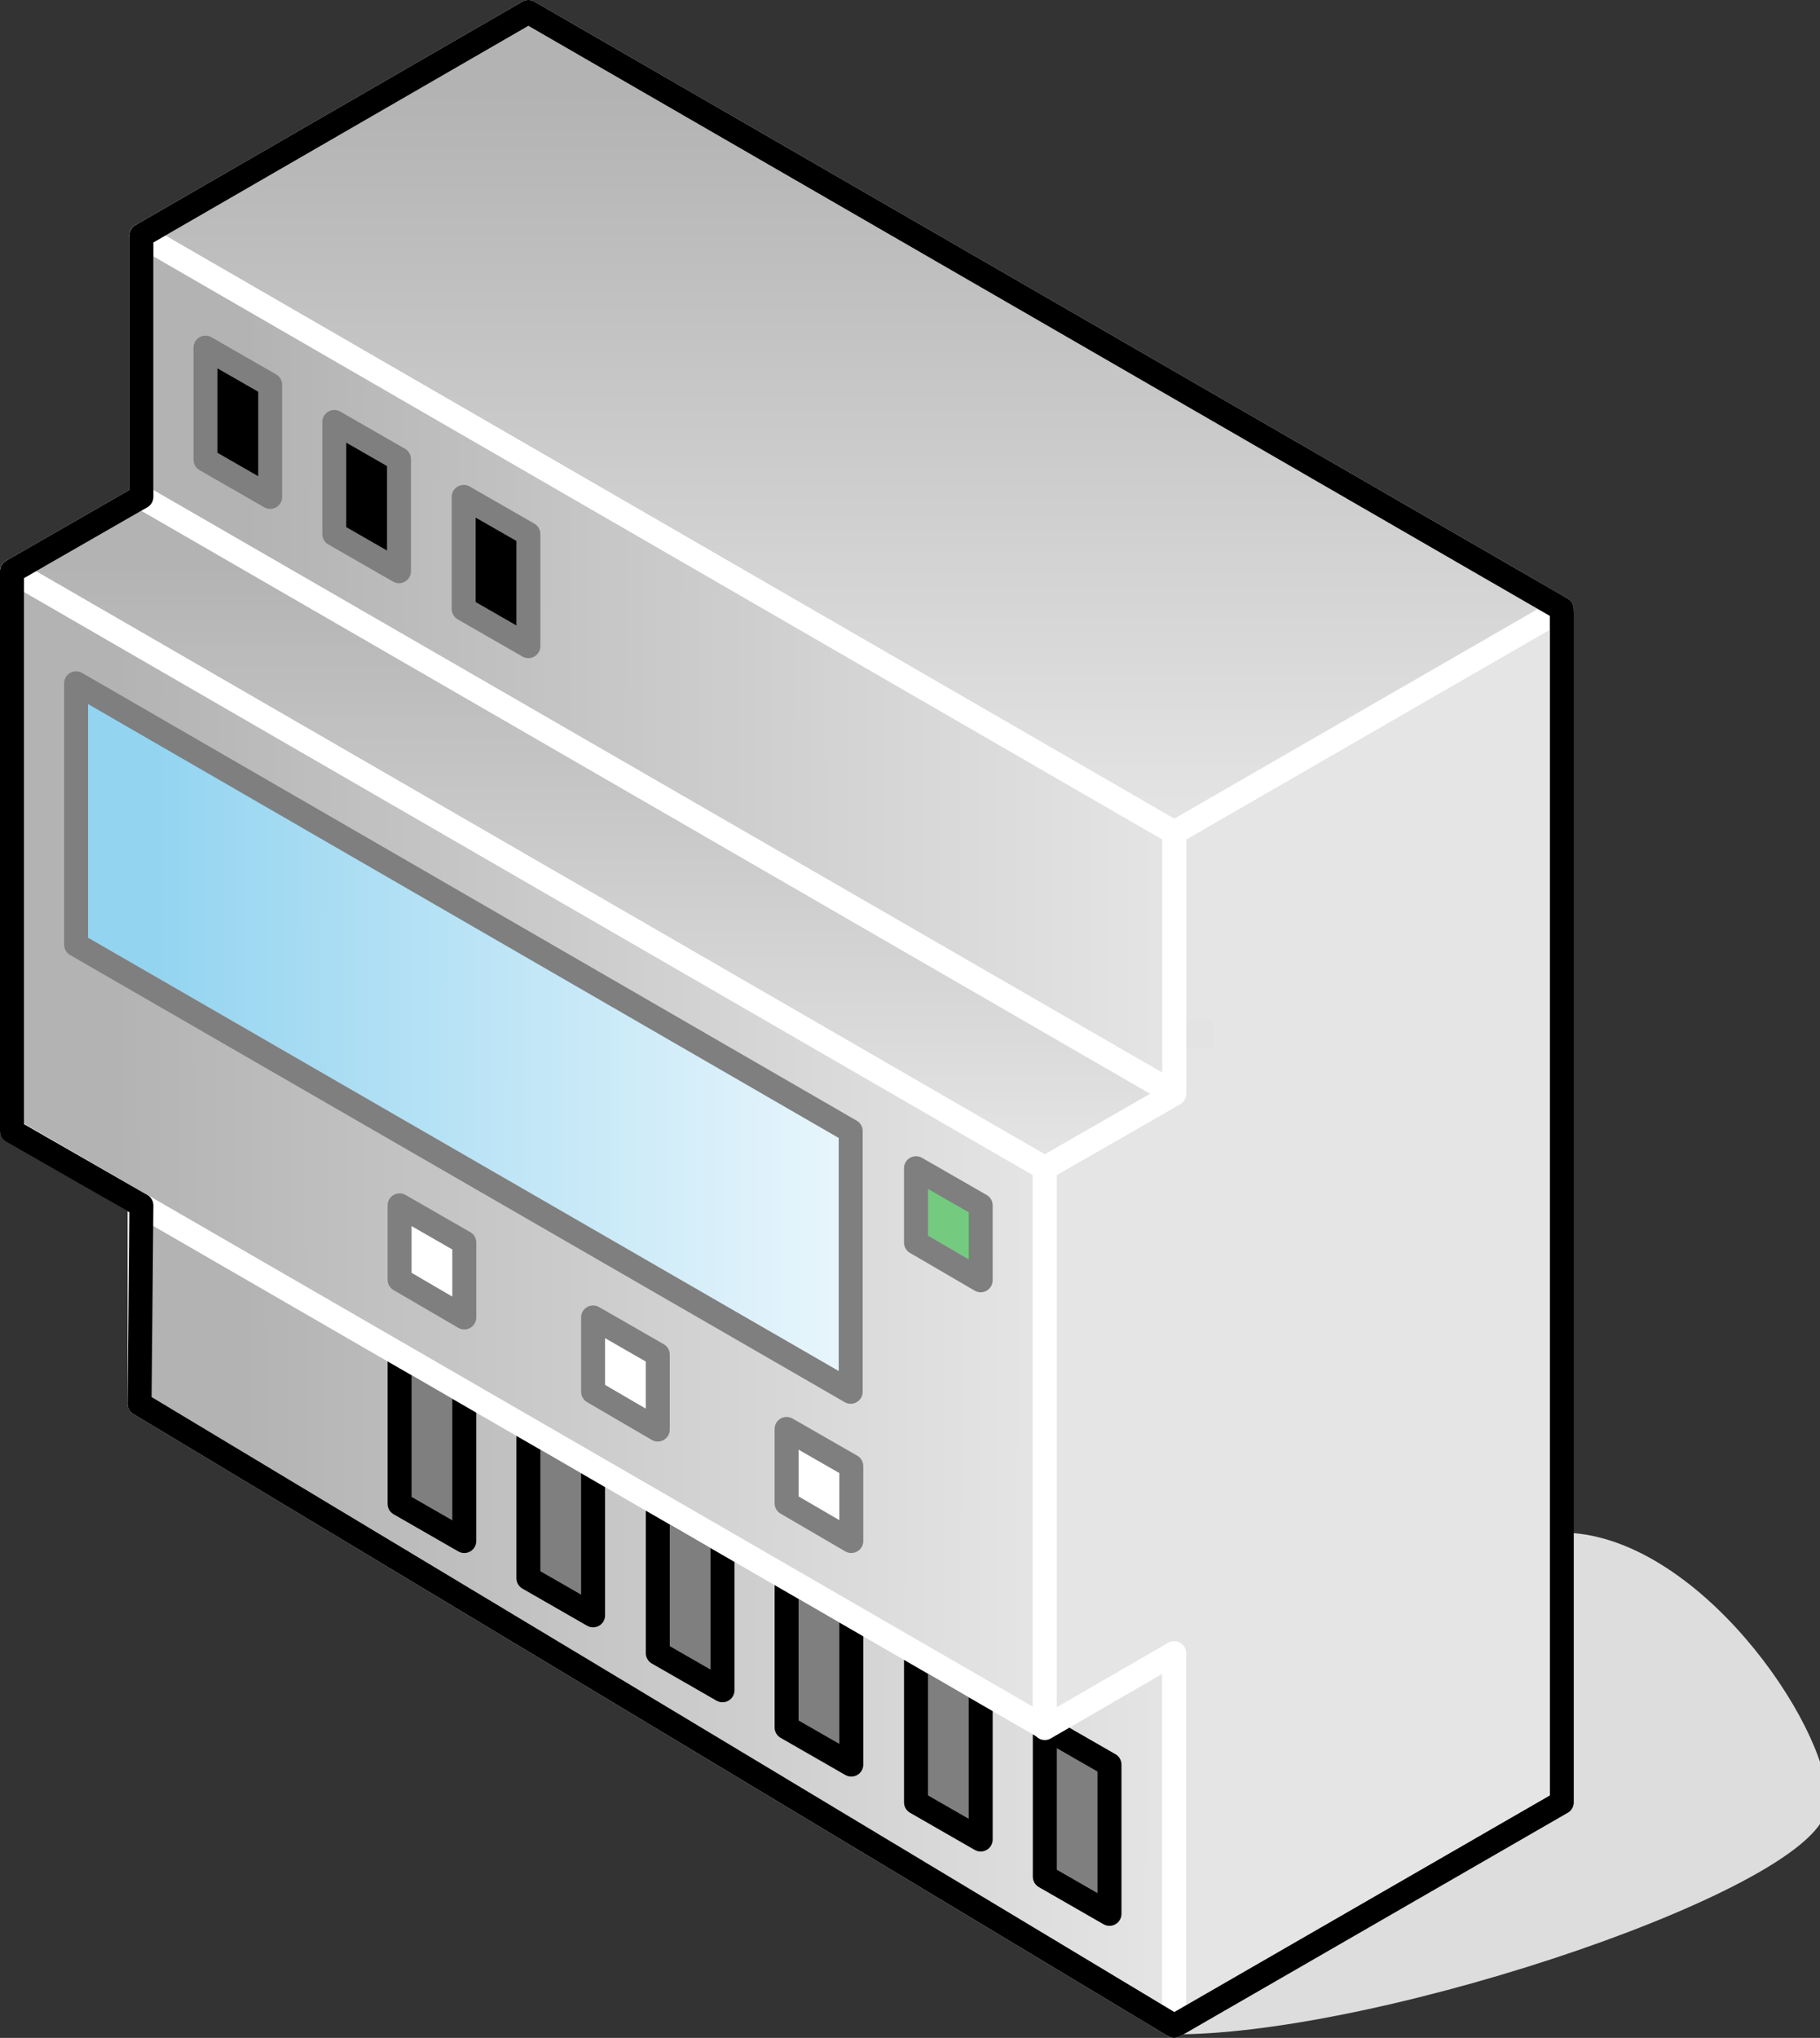 <?xml version="1.0" encoding="UTF-8"?>

<svg version="1.2" baseProfile="tiny" width="30.38mm" height="34mm" viewBox="10114 6653 3038 3400" preserveAspectRatio="xMidYMid" fill-rule="evenodd" stroke-width="28.222" stroke-linejoin="round" xmlns="http://www.w3.org/2000/svg" xmlns:xlink="http://www.w3.org/1999/xlink" xml:space="preserve">
 <rect x="10114" y="6653" width="3038" height="3400" fill="#333333" stroke="none"/>
 <g visibility="visible" id="Slide_1">
  <g id="DrawingGroup_1">
   <g>
    <path fill="rgb(221,221,221)" stroke="none" d="M 12074,10033 C 12426,10033 13151,9784 13151,9660 13151,9535 12936,9224 12720,9224 12720,9446 12074,9736 12074,10033 Z"/>
    <path fill="none" stroke="rgb(221,221,221)" id="Drawing_1_0" stroke-linejoin="round" d="M 12074,10033 C 12426,10033 13151,9784 13151,9660 13151,9535 12936,9224 12720,9224 12720,9446 12074,9736 12074,10033 Z"/>
   </g>
   <g id="DrawingGroup_2">
    <g>
     <defs>
      <linearGradient id="Gradient_572" gradientUnits="userSpaceOnUse" x1="10345" y1="9215" x2="12074" y2="9219">
       <stop offset="0.1" stop-color="rgb(179,179,179)"/>
       <stop offset="1" stop-color="rgb(229,229,229)"/>
      </linearGradient>
     </defs>
     <path fill="url(#Gradient_572)" stroke="rgb(255,255,255)" id="Drawing_2_0" stroke-width="40" stroke-linejoin="round" d="M 10347,8995 L 10347,8402 12074,9411 12074,10033 10347,8995 Z"/>
    </g>
    <g>
     <path fill="rgb(127,127,127)" stroke="none" d="M 11858,9784 L 11858,9535 11966,9597 11966,9846 11858,9784 Z"/>
     <path fill="none" stroke="rgb(0,0,0)" id="Drawing_3_0" stroke-width="40" stroke-linejoin="round" d="M 11858,9784 L 11858,9535 11966,9597 11966,9846 11858,9784 Z"/>
    </g>
    <g>
     <path fill="rgb(127,127,127)" stroke="none" d="M 11643,9660 L 11643,9411 11751,9473 11751,9722 11643,9660 Z"/>
     <path fill="none" stroke="rgb(0,0,0)" id="Drawing_4_0" stroke-width="40" stroke-linejoin="round" d="M 11643,9660 L 11643,9411 11751,9473 11751,9722 11643,9660 Z"/>
    </g>
    <g>
     <path fill="rgb(127,127,127)" stroke="none" d="M 11427,9535 L 11427,9286 11535,9348 11535,9597 11427,9535 Z"/>
     <path fill="none" stroke="rgb(0,0,0)" id="Drawing_5_0" stroke-width="40" stroke-linejoin="round" d="M 11427,9535 L 11427,9286 11535,9348 11535,9597 11427,9535 Z"/>
    </g>
    <g>
     <path fill="rgb(127,127,127)" stroke="none" d="M 11212,9411 L 11212,9162 11320,9224 11320,9473 11212,9411 Z"/>
     <path fill="none" stroke="rgb(0,0,0)" id="Drawing_6_0" stroke-width="40" stroke-linejoin="round" d="M 11212,9411 L 11212,9162 11320,9224 11320,9473 11212,9411 Z"/>
    </g>
    <g>
     <path fill="rgb(127,127,127)" stroke="none" d="M 10996,9286 L 10996,9037 11104,9099 11104,9348 10996,9286 Z"/>
     <path fill="none" stroke="rgb(0,0,0)" id="Drawing_7_0" stroke-width="40" stroke-linejoin="round" d="M 10996,9286 L 10996,9037 11104,9099 11104,9348 10996,9286 Z"/>
    </g>
    <g>
     <path fill="rgb(127,127,127)" stroke="none" d="M 10781,9162 L 10781,8913 10889,8975 10889,9224 10781,9162 Z"/>
     <path fill="none" stroke="rgb(0,0,0)" id="Drawing_8_0" stroke-width="40" stroke-linejoin="round" d="M 10781,9162 L 10781,8913 10889,8975 10889,9224 10781,9162 Z"/>
    </g>
    <g>
     <defs>
      <linearGradient id="Gradient_573" gradientUnits="userSpaceOnUse" x1="11104" y1="7482" x2="11104" y2="8602">
       <stop offset="0.1" stop-color="rgb(179,179,179)"/>
       <stop offset="1" stop-color="rgb(229,229,229)"/>
      </linearGradient>
     </defs>
     <path fill="url(#Gradient_573)" stroke="rgb(255,255,255)" id="Drawing_9_0" stroke-width="40" stroke-linejoin="round" d="M 11858,8602 L 10134,7606 10350,7482 12074,8478 11858,8602 Z"/>
    </g>
    <g>
     <defs>
      <linearGradient id="Gradient_574" gradientUnits="userSpaceOnUse" x1="10132" y1="8568" x2="11860" y2="8572">
       <stop offset="0.1" stop-color="rgb(179,179,179)"/>
       <stop offset="1" stop-color="rgb(229,229,229)"/>
      </linearGradient>
     </defs>
     <path fill="url(#Gradient_574)" stroke="rgb(255,255,255)" id="Drawing_10_0" stroke-width="40" stroke-linejoin="round" d="M 10134,8539 L 10134,7606 11858,8602 11858,9535 10134,8539 Z"/>
    </g>
    <g>
     <path fill="rgb(179,179,179)" stroke="none" d="M 12074,9537 L 12074,9411 11858,9536 11858,8602 12074,8478 12074,8042 12720,7669 12720,9537 12074,9537 Z"/>
     <path fill="rgb(180,180,180)" stroke="none" d="M 12720,9537 L 12720,9660 12074,10033 12074,9537 12720,9537 Z M 12074,9513 L 12074,9411 11898,9513 11858,9513 11858,8602 12074,8478 12074,8042 12720,7669 12720,9513 12074,9513 Z"/>
     <path fill="rgb(181,181,181)" stroke="none" d="M 11898,9513 L 11858,9536 11858,9513 11898,9513 Z M 12720,9513 L 12720,9660 12074,10033 12074,9513 12720,9513 Z M 12074,9489 L 12074,9411 11939,9489 11858,9489 11858,8602 12074,8478 12074,8042 12720,7669 12720,9489 12074,9489 Z"/>
     <path fill="rgb(182,182,182)" stroke="none" d="M 11939,9489 L 11858,9536 11858,9489 11939,9489 Z M 12720,9489 L 12720,9660 12074,10033 12074,9489 12720,9489 Z M 12074,9466 L 12074,9411 11979,9466 11858,9466 11858,8602 12074,8478 12074,8042 12720,7669 12720,9466 12074,9466 Z"/>
     <path fill="rgb(183,183,183)" stroke="none" d="M 11979,9466 L 11858,9536 11858,9466 11979,9466 Z M 12720,9466 L 12720,9660 12074,10033 12074,9466 12720,9466 Z M 12074,9442 L 12074,9411 12020,9442 11858,9442 11858,8602 12074,8478 12074,8042 12720,7669 12720,9442 12074,9442 Z"/>
     <path fill="rgb(184,184,184)" stroke="none" d="M 12020,9442 L 11858,9536 11858,9442 12020,9442 Z M 12720,9442 L 12720,9660 12074,10033 12074,9442 12720,9442 Z M 12074,9418 L 12074,9411 12062,9418 11858,9418 11858,8602 12074,8478 12074,8042 12720,7669 12720,9418 12074,9418 Z"/>
     <path fill="rgb(185,185,185)" stroke="none" d="M 12062,9418 L 11858,9536 11858,9418 12062,9418 Z M 12720,9418 L 12720,9660 12074,10033 12074,9418 12720,9418 Z M 11858,9395 L 11858,8602 12074,8478 12074,8042 12720,7669 12720,9395 11858,9395 Z"/>
     <path fill="rgb(186,186,186)" stroke="none" d="M 12720,9395 L 12720,9660 12074,10033 12074,9411 11858,9536 11858,9395 12720,9395 Z M 11858,9371 L 11858,8602 12074,8478 12074,8042 12720,7669 12720,9371 11858,9371 Z"/>
     <path fill="rgb(187,187,187)" stroke="none" d="M 12720,9371 L 12720,9660 12074,10033 12074,9411 11858,9536 11858,9371 12720,9371 Z M 11858,9347 L 11858,8602 12074,8478 12074,8042 12720,7669 12720,9347 11858,9347 Z"/>
     <path fill="rgb(188,188,188)" stroke="none" d="M 12720,9347 L 12720,9660 12074,10033 12074,9411 11858,9536 11858,9347 12720,9347 Z M 11858,9324 L 11858,8602 12074,8478 12074,8042 12720,7669 12720,9324 11858,9324 Z"/>
     <path fill="rgb(189,189,189)" stroke="none" d="M 12720,9324 L 12720,9660 12074,10033 12074,9411 11858,9536 11858,9324 12720,9324 Z M 11858,9300 L 11858,8602 12074,8478 12074,8042 12720,7669 12720,9300 11858,9300 Z"/>
     <path fill="rgb(190,190,190)" stroke="none" d="M 12720,9300 L 12720,9660 12074,10033 12074,9411 11858,9536 11858,9300 12720,9300 Z M 11858,9276 L 11858,8602 12074,8478 12074,8042 12720,7669 12720,9276 11858,9276 Z"/>
     <path fill="rgb(191,191,191)" stroke="none" d="M 12720,9276 L 12720,9660 12074,10033 12074,9411 11858,9536 11858,9276 12720,9276 Z M 11858,9253 L 11858,8602 12074,8478 12074,8042 12720,7669 12720,9253 11858,9253 Z"/>
     <path fill="rgb(192,192,192)" stroke="none" d="M 12720,9253 L 12720,9660 12074,10033 12074,9411 11858,9536 11858,9253 12720,9253 Z M 11858,9229 L 11858,8602 12074,8478 12074,8042 12720,7669 12720,9229 11858,9229 Z"/>
     <path fill="rgb(193,193,193)" stroke="none" d="M 12720,9229 L 12720,9660 12074,10033 12074,9411 11858,9536 11858,9229 12720,9229 Z M 11858,9205 L 11858,8602 12074,8478 12074,8042 12720,7669 12720,9205 11858,9205 Z"/>
     <path fill="rgb(194,194,194)" stroke="none" d="M 12720,9205 L 12720,9660 12074,10033 12074,9411 11858,9536 11858,9205 12720,9205 Z M 11858,9182 L 11858,8602 12074,8478 12074,8042 12720,7669 12720,9182 11858,9182 Z"/>
     <path fill="rgb(195,195,195)" stroke="none" d="M 12720,9182 L 12720,9660 12074,10033 12074,9411 11858,9536 11858,9182 12720,9182 Z M 11858,9158 L 11858,8602 12074,8478 12074,8042 12720,7669 12720,9158 11858,9158 Z"/>
     <path fill="rgb(196,196,196)" stroke="none" d="M 12720,9158 L 12720,9660 12074,10033 12074,9411 11858,9536 11858,9158 12720,9158 Z M 11858,9134 L 11858,8602 12074,8478 12074,8042 12720,7669 12720,9134 11858,9134 Z"/>
     <path fill="rgb(197,197,197)" stroke="none" d="M 12720,9134 L 12720,9660 12074,10033 12074,9411 11858,9536 11858,9134 12720,9134 Z M 11858,9111 L 11858,8602 12074,8478 12074,8042 12720,7669 12720,9111 11858,9111 Z"/>
     <path fill="rgb(198,198,198)" stroke="none" d="M 12720,9111 L 12720,9660 12074,10033 12074,9411 11858,9536 11858,9111 12720,9111 Z M 11858,9087 L 11858,8602 12074,8478 12074,8042 12720,7669 12720,9087 11858,9087 Z"/>
     <path fill="rgb(199,199,199)" stroke="none" d="M 12720,9087 L 12720,9660 12074,10033 12074,9411 11858,9536 11858,9087 12720,9087 Z M 12720,7692 L 12720,9063 11858,9063 11858,8602 12074,8478 12074,8042 12680,7692 12720,7692 Z"/>
     <path fill="rgb(200,200,200)" stroke="none" d="M 12720,9063 L 12720,9660 12074,10033 12074,9411 11858,9536 11858,9063 12720,9063 Z M 12680,7692 L 12720,7669 12720,7692 12680,7692 Z M 12720,7715 L 12720,9040 11858,9040 11858,8602 12074,8478 12074,8042 12640,7715 12720,7715 Z"/>
     <path fill="rgb(201,201,201)" stroke="none" d="M 12720,9040 L 12720,9660 12074,10033 12074,9411 11858,9536 11858,9040 12720,9040 Z M 12640,7715 L 12720,7669 12720,7715 12640,7715 Z M 12720,7739 L 12720,9016 11858,9016 11858,8602 12074,8478 12074,8042 12599,7739 12720,7739 Z"/>
     <path fill="rgb(202,202,202)" stroke="none" d="M 12720,9016 L 12720,9660 12074,10033 12074,9411 11858,9536 11858,9016 12720,9016 Z M 12599,7739 L 12720,7669 12720,7739 12599,7739 Z M 12720,7763 L 12720,8992 11858,8992 11858,8602 12074,8478 12074,8042 12557,7763 12720,7763 Z"/>
     <path fill="rgb(203,203,203)" stroke="none" d="M 12720,8992 L 12720,9660 12074,10033 12074,9411 11858,9536 11858,8992 12720,8992 Z M 12557,7763 L 12720,7669 12720,7763 12557,7763 Z M 12707,7786 L 12707,8969 11858,8969 11858,8602 12074,8478 12074,8042 12517,7786 12707,7786 Z"/>
     <path fill="rgb(204,204,204)" stroke="none" d="M 12707,8969 L 12707,7786 12517,7786 12720,7669 12720,9660 12074,10033 12074,9411 11858,9536 11858,8969 12707,8969 Z M 12683,7810 L 12683,8945 11858,8945 11858,8602 12074,8478 12074,8042 12476,7810 12683,7810 Z"/>
     <path fill="rgb(205,205,205)" stroke="none" d="M 12683,8945 L 12683,7810 12476,7810 12720,7669 12720,9660 12074,10033 12074,9411 11858,9536 11858,8945 12683,8945 Z M 12659,7834 L 12659,8921 11858,8921 11858,8602 12074,8478 12074,8042 12434,7834 12659,7834 Z"/>
     <path fill="rgb(206,206,206)" stroke="none" d="M 12659,8921 L 12659,7834 12434,7834 12720,7669 12720,9660 12074,10033 12074,9411 11858,9536 11858,8921 12659,8921 Z M 12636,7857 L 12636,8898 11858,8898 11858,8602 12074,8478 12074,8042 12394,7857 12636,7857 Z"/>
     <path fill="rgb(207,207,207)" stroke="none" d="M 12636,8898 L 12636,7857 12394,7857 12720,7669 12720,9660 12074,10033 12074,9411 11858,9536 11858,8898 12636,8898 Z M 12612,7881 L 12612,8874 11858,8874 11858,8602 12074,8478 12074,8042 12353,7881 12612,7881 Z"/>
     <path fill="rgb(208,208,208)" stroke="none" d="M 12612,8874 L 12612,7881 12353,7881 12720,7669 12720,9660 12074,10033 12074,9411 11858,9536 11858,8874 12612,8874 Z M 12588,7905 L 12588,8850 11858,8850 11858,8602 12074,8478 12074,8042 12311,7905 12588,7905 Z"/>
     <path fill="rgb(209,209,209)" stroke="none" d="M 12588,8850 L 12588,7905 12311,7905 12720,7669 12720,9660 12074,10033 12074,9411 11858,9536 11858,8850 12588,8850 Z M 12565,7928 L 12565,8827 11858,8827 11858,8602 12074,8478 12074,8042 12271,7928 12565,7928 Z"/>
     <path fill="rgb(210,210,210)" stroke="none" d="M 12565,8827 L 12565,7928 12271,7928 12720,7669 12720,9660 12074,10033 12074,9411 11858,9536 11858,8827 12565,8827 Z M 12541,7952 L 12541,8803 11858,8803 11858,8602 12074,8478 12074,8042 12230,7952 12541,7952 Z"/>
     <path fill="rgb(211,211,211)" stroke="none" d="M 12541,8803 L 12541,7952 12230,7952 12720,7669 12720,9660 12074,10033 12074,9411 11858,9536 11858,8803 12541,8803 Z M 12517,7976 L 12517,8779 11858,8779 11858,8602 12074,8478 12074,8042 12188,7976 12517,7976 Z"/>
     <path fill="rgb(212,212,212)" stroke="none" d="M 12517,8779 L 12517,7976 12188,7976 12720,7669 12720,9660 12074,10033 12074,9411 11858,9536 11858,8779 12517,8779 Z M 12494,7999 L 12494,8756 11858,8756 11858,8602 12074,8478 12074,8042 12148,7999 12494,7999 Z"/>
     <path fill="rgb(213,213,213)" stroke="none" d="M 12494,8756 L 12494,7999 12148,7999 12720,7669 12720,9660 12074,10033 12074,9411 11858,9536 11858,8756 12494,8756 Z M 12470,8023 L 12470,8732 11858,8732 11858,8602 12074,8478 12074,8042 12107,8023 12470,8023 Z"/>
     <path fill="rgb(214,214,214)" stroke="none" d="M 12470,8732 L 12470,8023 12107,8023 12720,7669 12720,9660 12074,10033 12074,9411 11858,9536 11858,8732 12470,8732 Z M 12446,8047 L 12446,8708 11858,8708 11858,8602 12074,8478 12074,8047 12446,8047 Z"/>
     <path fill="rgb(215,215,215)" stroke="none" d="M 12446,8708 L 12446,8047 12074,8047 12074,8042 12720,7669 12720,9660 12074,10033 12074,9411 11858,9536 11858,8708 12446,8708 Z M 12423,8070 L 12423,8685 11858,8685 11858,8602 12074,8478 12074,8070 12423,8070 Z"/>
     <path fill="rgb(216,216,216)" stroke="none" d="M 12423,8685 L 12423,8070 12074,8070 12074,8042 12720,7669 12720,9660 12074,10033 12074,9411 11858,9536 11858,8685 12423,8685 Z M 12399,8094 L 12399,8661 11858,8661 11858,8602 12074,8478 12074,8094 12399,8094 Z"/>
     <path fill="rgb(217,217,217)" stroke="none" d="M 12399,8661 L 12399,8094 12074,8094 12074,8042 12720,7669 12720,9660 12074,10033 12074,9411 11858,9536 11858,8661 12399,8661 Z M 12375,8118 L 12375,8637 11858,8637 11858,8602 12074,8478 12074,8118 12375,8118 Z"/>
     <path fill="rgb(218,218,218)" stroke="none" d="M 12375,8637 L 12375,8118 12074,8118 12074,8042 12720,7669 12720,9660 12074,10033 12074,9411 11858,9536 11858,8637 12375,8637 Z M 12352,8141 L 12352,8614 11879,8614 11879,8590 12074,8478 12074,8141 12352,8141 Z"/>
     <path fill="rgb(219,219,219)" stroke="none" d="M 11879,8614 L 12352,8614 12352,8141 12074,8141 12074,8042 12720,7669 12720,9660 12074,10033 12074,9411 11858,9536 11858,8602 11879,8590 11879,8614 Z M 12328,8165 L 12328,8590 11903,8590 11903,8576 12074,8478 12074,8165 12328,8165 Z"/>
     <path fill="rgb(220,220,220)" stroke="none" d="M 11903,8590 L 12328,8590 12328,8165 12074,8165 12074,8042 12720,7669 12720,9660 12074,10033 12074,9411 11858,9536 11858,8602 11903,8576 11903,8590 Z M 12304,8189 L 12304,8566 11927,8566 11927,8562 12074,8478 12074,8189 12304,8189 Z"/>
     <path fill="rgb(221,221,221)" stroke="none" d="M 11927,8566 L 12304,8566 12304,8189 12074,8189 12074,8042 12720,7669 12720,9660 12074,10033 12074,9411 11858,9536 11858,8602 11927,8562 11927,8566 Z M 12281,8212 L 12281,8543 11961,8543 12074,8478 12074,8212 12281,8212 Z"/>
     <path fill="rgb(222,222,222)" stroke="none" d="M 12281,8543 L 12281,8212 12074,8212 12074,8042 12720,7669 12720,9660 12074,10033 12074,9411 11858,9536 11858,8602 11961,8543 12281,8543 Z M 12257,8236 L 12257,8519 12003,8519 12074,8478 12074,8236 12257,8236 Z"/>
     <path fill="rgb(223,223,223)" stroke="none" d="M 12257,8519 L 12257,8236 12074,8236 12074,8042 12720,7669 12720,9660 12074,10033 12074,9411 11858,9536 11858,8602 12003,8519 12257,8519 Z M 12233,8260 L 12233,8495 12044,8495 12074,8478 12074,8260 12233,8260 Z"/>
     <path fill="rgb(224,224,224)" stroke="none" d="M 12233,8495 L 12233,8260 12074,8260 12074,8042 12720,7669 12720,9660 12074,10033 12074,9411 11858,9536 11858,8602 12044,8495 12233,8495 Z M 12210,8283 L 12210,8472 12074,8472 12074,8283 12210,8283 Z"/>
     <path fill="rgb(225,225,225)" stroke="none" d="M 12210,8472 L 12210,8283 12074,8283 12074,8042 12720,7669 12720,9660 12074,10033 12074,9411 11858,9536 11858,8602 12074,8478 12074,8472 12210,8472 Z M 12186,8307 L 12186,8448 12074,8448 12074,8307 12186,8307 Z"/>
     <path fill="rgb(226,226,226)" stroke="none" d="M 12186,8448 L 12186,8307 12074,8307 12074,8042 12720,7669 12720,9660 12074,10033 12074,9411 11858,9536 11858,8602 12074,8478 12074,8448 12186,8448 Z M 12162,8331 L 12162,8424 12074,8424 12074,8331 12162,8331 Z"/>
     <path fill="rgb(227,227,227)" stroke="none" d="M 12162,8424 L 12162,8331 12074,8331 12074,8042 12720,7669 12720,9660 12074,10033 12074,9411 11858,9536 11858,8602 12074,8478 12074,8424 12162,8424 Z M 12092,8354 L 12139,8354 12139,8401 12092,8401 12092,8354 Z"/>
     <path fill="rgb(229,229,229)" stroke="none" d="M 12092,8354 L 12092,8401 12139,8401 12139,8354 12092,8354 Z M 12074,10033 L 12074,9411 11858,9536 11858,8602 12074,8478 12074,8042 12720,7669 12720,9660 12074,10033 Z"/>
     <path fill="none" stroke="rgb(255,255,255)" id="Drawing_11_0" stroke-width="40" stroke-linejoin="round" d="M 12074,10033 L 12074,9411 11858,9536 11858,8602 12074,8478 12074,8042 12720,7669 12720,9660 12074,10033 Z"/>
    </g>
    <g>
     <defs>
      <linearGradient id="Gradient_575" gradientUnits="userSpaceOnUse" x1="11535" y1="6673" x2="11535" y2="8042">
       <stop offset="0.1" stop-color="rgb(179,179,179)"/>
       <stop offset="1" stop-color="rgb(229,229,229)"/>
      </linearGradient>
     </defs>
     <path fill="url(#Gradient_575)" stroke="rgb(255,255,255)" id="Drawing_12_0" stroke-width="40" stroke-linejoin="round" d="M 12074,8042 L 10350,7046 10996,6673 12721,7669 12074,8042 Z"/>
    </g>
    <g>
     <defs>
      <linearGradient id="Gradient_576" gradientUnits="userSpaceOnUse" x1="10349" y1="7759" x2="12075" y2="7763">
       <stop offset="0.1" stop-color="rgb(179,179,179)"/>
       <stop offset="1" stop-color="rgb(229,229,229)"/>
      </linearGradient>
     </defs>
     <path fill="url(#Gradient_576)" stroke="rgb(255,255,255)" id="Drawing_13_0" stroke-width="40" stroke-linejoin="round" d="M 10350,7482 L 10350,7046 12074,8042 12074,8477 10350,7482 Z"/>
    </g>
    <g>
     <path fill="none" stroke="rgb(0,0,0)" id="Drawing_14_0" stroke-width="40" stroke-linejoin="round" d="M 10347,8995 L 10350,8664 10134,8540 10134,7606 10350,7482 10350,7046 10996,6673 12721,7669 12721,9660 12074,10033 10347,8995 Z"/>
    </g>
    <g>
     <path fill="rgb(255,255,255)" stroke="none" d="M 10781,8788 L 10781,8664 10889,8726 10889,8851 10781,8788 Z"/>
     <path fill="none" stroke="rgb(127,127,127)" id="Drawing_15_0" stroke-width="40" stroke-linejoin="round" d="M 10781,8788 L 10781,8664 10889,8726 10889,8851 10781,8788 Z"/>
    </g>
    <g>
     <path fill="rgb(255,255,255)" stroke="none" d="M 11104,8975 L 11104,8851 11212,8913 11212,9038 11104,8975 Z"/>
     <path fill="none" stroke="rgb(127,127,127)" id="Drawing_16_0" stroke-width="40" stroke-linejoin="round" d="M 11104,8975 L 11104,8851 11212,8913 11212,9038 11104,8975 Z"/>
    </g>
    <g>
     <defs>
      <linearGradient id="Gradient_577" gradientUnits="userSpaceOnUse" x1="10239" y1="8383" x2="11534" y2="8385">
       <stop offset="0.1" stop-color="rgb(147,212,240)"/>
       <stop offset="1" stop-color="rgb(233,246,252)"/>
      </linearGradient>
     </defs>
     <path fill="url(#Gradient_577)" stroke="rgb(127,127,127)" id="Drawing_17_0" stroke-width="40" stroke-linejoin="round" d="M 10241,8229 L 10241,7793 11534,8540 11534,8975 10241,8229 Z"/>
    </g>
    <g>
     <path fill="rgb(116,203,128)" stroke="none" d="M 11643,8726 L 11643,8602 11751,8664 11751,8789 11643,8726 Z"/>
     <path fill="none" stroke="rgb(127,127,127)" id="Drawing_18_0" stroke-width="40" stroke-linejoin="round" d="M 11643,8726 L 11643,8602 11751,8664 11751,8789 11643,8726 Z"/>
    </g>
    <g>
     <path fill="rgb(0,0,0)" stroke="none" d="M 10457,7420 L 10457,7233 10565,7295 10565,7482 10457,7420 Z"/>
     <path fill="none" stroke="rgb(127,127,127)" id="Drawing_19_0" stroke-width="40" stroke-linejoin="round" d="M 10457,7420 L 10457,7233 10565,7295 10565,7482 10457,7420 Z"/>
    </g>
    <g>
     <path fill="rgb(0,0,0)" stroke="none" d="M 10672,7544 L 10672,7357 10780,7419 10780,7606 10672,7544 Z"/>
     <path fill="none" stroke="rgb(127,127,127)" id="Drawing_20_0" stroke-width="40" stroke-linejoin="round" d="M 10672,7544 L 10672,7357 10780,7419 10780,7606 10672,7544 Z"/>
    </g>
    <g>
     <path fill="rgb(0,0,0)" stroke="none" d="M 10888,7669 L 10888,7482 10996,7544 10996,7731 10888,7669 Z"/>
     <path fill="none" stroke="rgb(127,127,127)" id="Drawing_21_0" stroke-width="40" stroke-linejoin="round" d="M 10888,7669 L 10888,7482 10996,7544 10996,7731 10888,7669 Z"/>
    </g>
    <g>
     <path fill="rgb(255,255,255)" stroke="none" d="M 11427,9161 L 11427,9037 11535,9099 11535,9224 11427,9161 Z"/>
     <path fill="none" stroke="rgb(127,127,127)" id="Drawing_22_0" stroke-width="40" stroke-linejoin="round" d="M 11427,9161 L 11427,9037 11535,9099 11535,9224 11427,9161 Z"/>
    </g>
   </g>
  </g>
 </g>
</svg>